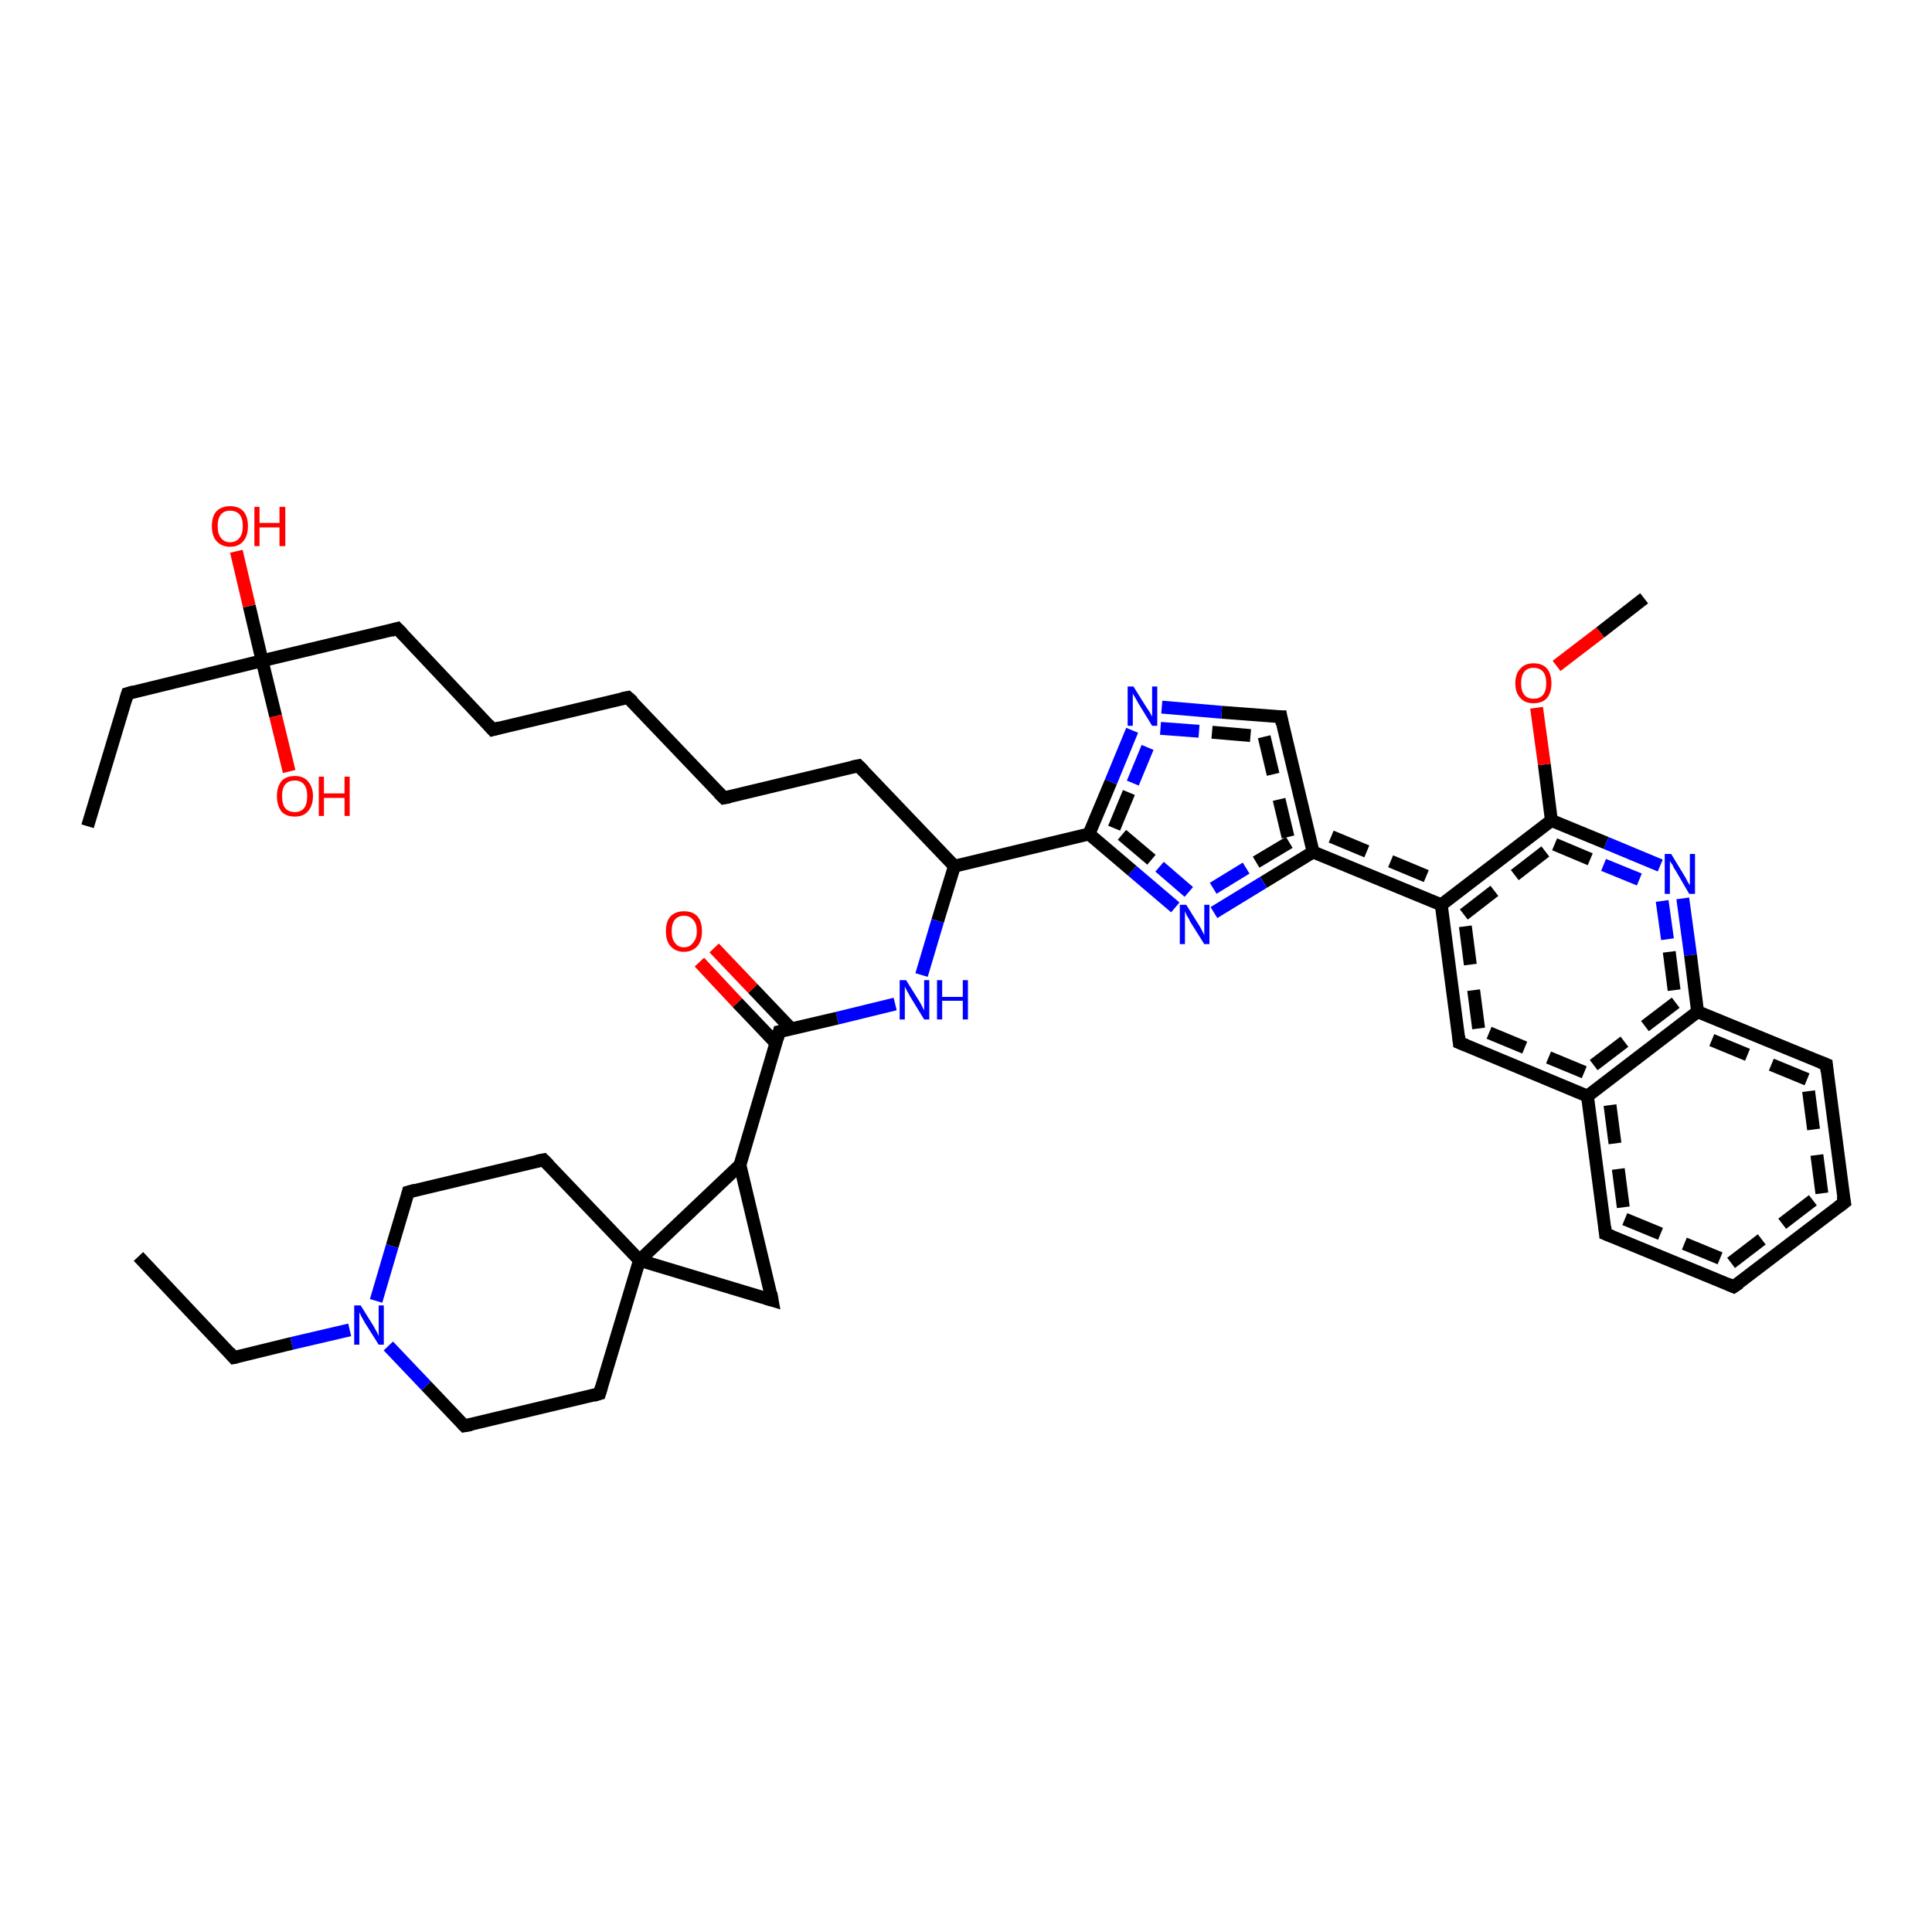 <?xml version='1.0' encoding='iso-8859-1'?>
<svg version='1.1' baseProfile='full'
              xmlns='http://www.w3.org/2000/svg'
                      xmlns:rdkit='http://www.rdkit.org/xml'
                      xmlns:xlink='http://www.w3.org/1999/xlink'
                  xml:space='preserve'
width='300px' height='300px' viewBox='0 0 300 300'>
<!-- END OF HEADER -->
<rect style='opacity:1.0;fill:#FFFFFF;stroke:none' width='300.0' height='300.0' x='0.0' y='0.0'> </rect>
<path class='bond-0 atom-0 atom-1' d='M 19.8,107.7 L 13.6,128.3' style='fill:none;fill-rule:evenodd;stroke:#000000;stroke-width:2.0px;stroke-linecap:butt;stroke-linejoin:miter;stroke-opacity:1' />
<path class='bond-1 atom-0 atom-2' d='M 19.8,107.7 L 40.7,102.6' style='fill:none;fill-rule:evenodd;stroke:#000000;stroke-width:2.0px;stroke-linecap:butt;stroke-linejoin:miter;stroke-opacity:1' />
<path class='bond-2 atom-2 atom-3' d='M 40.7,102.6 L 61.7,97.6' style='fill:none;fill-rule:evenodd;stroke:#000000;stroke-width:2.0px;stroke-linecap:butt;stroke-linejoin:miter;stroke-opacity:1' />
<path class='bond-3 atom-3 atom-4' d='M 61.7,97.6 L 76.5,113.3' style='fill:none;fill-rule:evenodd;stroke:#000000;stroke-width:2.0px;stroke-linecap:butt;stroke-linejoin:miter;stroke-opacity:1' />
<path class='bond-4 atom-4 atom-5' d='M 76.5,113.3 L 97.5,108.3' style='fill:none;fill-rule:evenodd;stroke:#000000;stroke-width:2.0px;stroke-linecap:butt;stroke-linejoin:miter;stroke-opacity:1' />
<path class='bond-5 atom-5 atom-6' d='M 97.5,108.3 L 112.4,123.9' style='fill:none;fill-rule:evenodd;stroke:#000000;stroke-width:2.0px;stroke-linecap:butt;stroke-linejoin:miter;stroke-opacity:1' />
<path class='bond-6 atom-6 atom-7' d='M 112.4,123.9 L 133.3,118.9' style='fill:none;fill-rule:evenodd;stroke:#000000;stroke-width:2.0px;stroke-linecap:butt;stroke-linejoin:miter;stroke-opacity:1' />
<path class='bond-7 atom-7 atom-8' d='M 133.3,118.9 L 148.2,134.5' style='fill:none;fill-rule:evenodd;stroke:#000000;stroke-width:2.0px;stroke-linecap:butt;stroke-linejoin:miter;stroke-opacity:1' />
<path class='bond-8 atom-8 atom-9' d='M 148.2,134.5 L 169.1,129.5' style='fill:none;fill-rule:evenodd;stroke:#000000;stroke-width:2.0px;stroke-linecap:butt;stroke-linejoin:miter;stroke-opacity:1' />
<path class='bond-9 atom-9 atom-10' d='M 169.1,129.5 L 172.5,121.4' style='fill:none;fill-rule:evenodd;stroke:#000000;stroke-width:2.0px;stroke-linecap:butt;stroke-linejoin:miter;stroke-opacity:1' />
<path class='bond-9 atom-9 atom-10' d='M 172.5,121.4 L 175.8,113.4' style='fill:none;fill-rule:evenodd;stroke:#0000FF;stroke-width:2.0px;stroke-linecap:butt;stroke-linejoin:miter;stroke-opacity:1' />
<path class='bond-9 atom-9 atom-10' d='M 173.0,128.6 L 175.9,121.6' style='fill:none;fill-rule:evenodd;stroke:#000000;stroke-width:2.0px;stroke-linecap:butt;stroke-linejoin:miter;stroke-opacity:1;stroke-dasharray:6,4' />
<path class='bond-9 atom-9 atom-10' d='M 175.9,121.6 L 178.8,114.6' style='fill:none;fill-rule:evenodd;stroke:#0000FF;stroke-width:2.0px;stroke-linecap:butt;stroke-linejoin:miter;stroke-opacity:1;stroke-dasharray:6,4' />
<path class='bond-10 atom-10 atom-11' d='M 180.4,109.8 L 189.7,110.6' style='fill:none;fill-rule:evenodd;stroke:#0000FF;stroke-width:2.0px;stroke-linecap:butt;stroke-linejoin:miter;stroke-opacity:1' />
<path class='bond-10 atom-10 atom-11' d='M 189.7,110.6 L 198.9,111.3' style='fill:none;fill-rule:evenodd;stroke:#000000;stroke-width:2.0px;stroke-linecap:butt;stroke-linejoin:miter;stroke-opacity:1' />
<path class='bond-10 atom-10 atom-11' d='M 180.2,113.1 L 188.2,113.7' style='fill:none;fill-rule:evenodd;stroke:#0000FF;stroke-width:2.0px;stroke-linecap:butt;stroke-linejoin:miter;stroke-opacity:1;stroke-dasharray:6,4' />
<path class='bond-10 atom-10 atom-11' d='M 188.2,113.7 L 196.3,114.4' style='fill:none;fill-rule:evenodd;stroke:#000000;stroke-width:2.0px;stroke-linecap:butt;stroke-linejoin:miter;stroke-opacity:1;stroke-dasharray:6,4' />
<path class='bond-11 atom-11 atom-12' d='M 198.9,111.3 L 203.9,132.3' style='fill:none;fill-rule:evenodd;stroke:#000000;stroke-width:2.0px;stroke-linecap:butt;stroke-linejoin:miter;stroke-opacity:1' />
<path class='bond-11 atom-11 atom-12' d='M 196.3,114.4 L 200.2,130.8' style='fill:none;fill-rule:evenodd;stroke:#000000;stroke-width:2.0px;stroke-linecap:butt;stroke-linejoin:miter;stroke-opacity:1;stroke-dasharray:6,4' />
<path class='bond-12 atom-12 atom-13' d='M 203.9,132.3 L 223.8,140.5' style='fill:none;fill-rule:evenodd;stroke:#000000;stroke-width:2.0px;stroke-linecap:butt;stroke-linejoin:miter;stroke-opacity:1' />
<path class='bond-12 atom-12 atom-13' d='M 206.7,129.9 L 223.3,136.8' style='fill:none;fill-rule:evenodd;stroke:#000000;stroke-width:2.0px;stroke-linecap:butt;stroke-linejoin:miter;stroke-opacity:1;stroke-dasharray:6,4' />
<path class='bond-13 atom-13 atom-14' d='M 223.8,140.5 L 240.9,127.4' style='fill:none;fill-rule:evenodd;stroke:#000000;stroke-width:2.0px;stroke-linecap:butt;stroke-linejoin:miter;stroke-opacity:1' />
<path class='bond-13 atom-13 atom-14' d='M 227.3,142.0 L 241.4,131.1' style='fill:none;fill-rule:evenodd;stroke:#000000;stroke-width:2.0px;stroke-linecap:butt;stroke-linejoin:miter;stroke-opacity:1;stroke-dasharray:6,4' />
<path class='bond-14 atom-14 atom-15' d='M 240.9,127.4 L 249.4,130.9' style='fill:none;fill-rule:evenodd;stroke:#000000;stroke-width:2.0px;stroke-linecap:butt;stroke-linejoin:miter;stroke-opacity:1' />
<path class='bond-14 atom-14 atom-15' d='M 249.4,130.9 L 257.8,134.4' style='fill:none;fill-rule:evenodd;stroke:#0000FF;stroke-width:2.0px;stroke-linecap:butt;stroke-linejoin:miter;stroke-opacity:1' />
<path class='bond-14 atom-14 atom-15' d='M 241.4,131.1 L 249.0,134.3' style='fill:none;fill-rule:evenodd;stroke:#000000;stroke-width:2.0px;stroke-linecap:butt;stroke-linejoin:miter;stroke-opacity:1;stroke-dasharray:6,4' />
<path class='bond-14 atom-14 atom-15' d='M 249.0,134.3 L 256.6,137.4' style='fill:none;fill-rule:evenodd;stroke:#0000FF;stroke-width:2.0px;stroke-linecap:butt;stroke-linejoin:miter;stroke-opacity:1;stroke-dasharray:6,4' />
<path class='bond-15 atom-15 atom-16' d='M 261.3,139.5 L 262.5,148.3' style='fill:none;fill-rule:evenodd;stroke:#0000FF;stroke-width:2.0px;stroke-linecap:butt;stroke-linejoin:miter;stroke-opacity:1' />
<path class='bond-15 atom-15 atom-16' d='M 262.5,148.3 L 263.6,157.1' style='fill:none;fill-rule:evenodd;stroke:#000000;stroke-width:2.0px;stroke-linecap:butt;stroke-linejoin:miter;stroke-opacity:1' />
<path class='bond-15 atom-15 atom-16' d='M 258.1,139.9 L 259.2,147.8' style='fill:none;fill-rule:evenodd;stroke:#0000FF;stroke-width:2.0px;stroke-linecap:butt;stroke-linejoin:miter;stroke-opacity:1;stroke-dasharray:6,4' />
<path class='bond-15 atom-15 atom-16' d='M 259.2,147.8 L 260.2,155.7' style='fill:none;fill-rule:evenodd;stroke:#000000;stroke-width:2.0px;stroke-linecap:butt;stroke-linejoin:miter;stroke-opacity:1;stroke-dasharray:6,4' />
<path class='bond-16 atom-16 atom-17' d='M 263.6,157.1 L 246.5,170.2' style='fill:none;fill-rule:evenodd;stroke:#000000;stroke-width:2.0px;stroke-linecap:butt;stroke-linejoin:miter;stroke-opacity:1' />
<path class='bond-16 atom-16 atom-17' d='M 260.2,155.7 L 246.0,166.5' style='fill:none;fill-rule:evenodd;stroke:#000000;stroke-width:2.0px;stroke-linecap:butt;stroke-linejoin:miter;stroke-opacity:1;stroke-dasharray:6,4' />
<path class='bond-17 atom-17 atom-18' d='M 246.5,170.2 L 226.6,161.9' style='fill:none;fill-rule:evenodd;stroke:#000000;stroke-width:2.0px;stroke-linecap:butt;stroke-linejoin:miter;stroke-opacity:1' />
<path class='bond-17 atom-17 atom-18' d='M 246.0,166.5 L 229.6,159.7' style='fill:none;fill-rule:evenodd;stroke:#000000;stroke-width:2.0px;stroke-linecap:butt;stroke-linejoin:miter;stroke-opacity:1;stroke-dasharray:6,4' />
<path class='bond-18 atom-17 atom-19' d='M 246.5,170.2 L 249.3,191.6' style='fill:none;fill-rule:evenodd;stroke:#000000;stroke-width:2.0px;stroke-linecap:butt;stroke-linejoin:miter;stroke-opacity:1' />
<path class='bond-18 atom-17 atom-19' d='M 250.0,171.6 L 252.3,189.3' style='fill:none;fill-rule:evenodd;stroke:#000000;stroke-width:2.0px;stroke-linecap:butt;stroke-linejoin:miter;stroke-opacity:1;stroke-dasharray:6,4' />
<path class='bond-19 atom-19 atom-20' d='M 249.3,191.6 L 269.2,199.8' style='fill:none;fill-rule:evenodd;stroke:#000000;stroke-width:2.0px;stroke-linecap:butt;stroke-linejoin:miter;stroke-opacity:1' />
<path class='bond-19 atom-19 atom-20' d='M 252.3,189.3 L 268.8,196.1' style='fill:none;fill-rule:evenodd;stroke:#000000;stroke-width:2.0px;stroke-linecap:butt;stroke-linejoin:miter;stroke-opacity:1;stroke-dasharray:6,4' />
<path class='bond-20 atom-20 atom-21' d='M 269.2,199.8 L 286.4,186.7' style='fill:none;fill-rule:evenodd;stroke:#000000;stroke-width:2.0px;stroke-linecap:butt;stroke-linejoin:miter;stroke-opacity:1' />
<path class='bond-20 atom-20 atom-21' d='M 268.8,196.1 L 282.9,185.3' style='fill:none;fill-rule:evenodd;stroke:#000000;stroke-width:2.0px;stroke-linecap:butt;stroke-linejoin:miter;stroke-opacity:1;stroke-dasharray:6,4' />
<path class='bond-21 atom-21 atom-22' d='M 286.4,186.7 L 283.6,165.3' style='fill:none;fill-rule:evenodd;stroke:#000000;stroke-width:2.0px;stroke-linecap:butt;stroke-linejoin:miter;stroke-opacity:1' />
<path class='bond-21 atom-21 atom-22' d='M 282.9,185.3 L 280.6,167.6' style='fill:none;fill-rule:evenodd;stroke:#000000;stroke-width:2.0px;stroke-linecap:butt;stroke-linejoin:miter;stroke-opacity:1;stroke-dasharray:6,4' />
<path class='bond-22 atom-14 atom-23' d='M 240.9,127.4 L 239.8,118.7' style='fill:none;fill-rule:evenodd;stroke:#000000;stroke-width:2.0px;stroke-linecap:butt;stroke-linejoin:miter;stroke-opacity:1' />
<path class='bond-22 atom-14 atom-23' d='M 239.8,118.7 L 238.6,109.9' style='fill:none;fill-rule:evenodd;stroke:#FF0000;stroke-width:2.0px;stroke-linecap:butt;stroke-linejoin:miter;stroke-opacity:1' />
<path class='bond-23 atom-23 atom-24' d='M 241.7,103.4 L 248.5,98.2' style='fill:none;fill-rule:evenodd;stroke:#FF0000;stroke-width:2.0px;stroke-linecap:butt;stroke-linejoin:miter;stroke-opacity:1' />
<path class='bond-23 atom-23 atom-24' d='M 248.5,98.2 L 255.3,92.9' style='fill:none;fill-rule:evenodd;stroke:#000000;stroke-width:2.0px;stroke-linecap:butt;stroke-linejoin:miter;stroke-opacity:1' />
<path class='bond-24 atom-12 atom-25' d='M 203.9,132.3 L 196.2,137.0' style='fill:none;fill-rule:evenodd;stroke:#000000;stroke-width:2.0px;stroke-linecap:butt;stroke-linejoin:miter;stroke-opacity:1' />
<path class='bond-24 atom-12 atom-25' d='M 196.2,137.0 L 188.5,141.7' style='fill:none;fill-rule:evenodd;stroke:#0000FF;stroke-width:2.0px;stroke-linecap:butt;stroke-linejoin:miter;stroke-opacity:1' />
<path class='bond-24 atom-12 atom-25' d='M 200.2,130.8 L 193.5,134.8' style='fill:none;fill-rule:evenodd;stroke:#000000;stroke-width:2.0px;stroke-linecap:butt;stroke-linejoin:miter;stroke-opacity:1;stroke-dasharray:6,4' />
<path class='bond-24 atom-12 atom-25' d='M 193.5,134.8 L 186.8,138.9' style='fill:none;fill-rule:evenodd;stroke:#0000FF;stroke-width:2.0px;stroke-linecap:butt;stroke-linejoin:miter;stroke-opacity:1;stroke-dasharray:6,4' />
<path class='bond-25 atom-8 atom-26' d='M 148.2,134.5 L 145.6,143.0' style='fill:none;fill-rule:evenodd;stroke:#000000;stroke-width:2.0px;stroke-linecap:butt;stroke-linejoin:miter;stroke-opacity:1' />
<path class='bond-25 atom-8 atom-26' d='M 145.6,143.0 L 143.1,151.4' style='fill:none;fill-rule:evenodd;stroke:#0000FF;stroke-width:2.0px;stroke-linecap:butt;stroke-linejoin:miter;stroke-opacity:1' />
<path class='bond-26 atom-26 atom-27' d='M 139.0,155.9 L 130.0,158.1' style='fill:none;fill-rule:evenodd;stroke:#0000FF;stroke-width:2.0px;stroke-linecap:butt;stroke-linejoin:miter;stroke-opacity:1' />
<path class='bond-26 atom-26 atom-27' d='M 130.0,158.1 L 121.0,160.2' style='fill:none;fill-rule:evenodd;stroke:#000000;stroke-width:2.0px;stroke-linecap:butt;stroke-linejoin:miter;stroke-opacity:1' />
<path class='bond-27 atom-27 atom-28' d='M 122.9,159.8 L 116.9,153.5' style='fill:none;fill-rule:evenodd;stroke:#000000;stroke-width:2.0px;stroke-linecap:butt;stroke-linejoin:miter;stroke-opacity:1' />
<path class='bond-27 atom-27 atom-28' d='M 116.9,153.5 L 110.9,147.2' style='fill:none;fill-rule:evenodd;stroke:#FF0000;stroke-width:2.0px;stroke-linecap:butt;stroke-linejoin:miter;stroke-opacity:1' />
<path class='bond-27 atom-27 atom-28' d='M 120.5,162.0 L 114.5,155.7' style='fill:none;fill-rule:evenodd;stroke:#000000;stroke-width:2.0px;stroke-linecap:butt;stroke-linejoin:miter;stroke-opacity:1' />
<path class='bond-27 atom-27 atom-28' d='M 114.5,155.7 L 108.6,149.4' style='fill:none;fill-rule:evenodd;stroke:#FF0000;stroke-width:2.0px;stroke-linecap:butt;stroke-linejoin:miter;stroke-opacity:1' />
<path class='bond-28 atom-27 atom-29' d='M 121.0,160.2 L 114.9,180.9' style='fill:none;fill-rule:evenodd;stroke:#000000;stroke-width:2.0px;stroke-linecap:butt;stroke-linejoin:miter;stroke-opacity:1' />
<path class='bond-29 atom-29 atom-30' d='M 114.9,180.9 L 119.9,201.9' style='fill:none;fill-rule:evenodd;stroke:#000000;stroke-width:2.0px;stroke-linecap:butt;stroke-linejoin:miter;stroke-opacity:1' />
<path class='bond-30 atom-30 atom-31' d='M 119.9,201.9 L 99.3,195.7' style='fill:none;fill-rule:evenodd;stroke:#000000;stroke-width:2.0px;stroke-linecap:butt;stroke-linejoin:miter;stroke-opacity:1' />
<path class='bond-31 atom-31 atom-32' d='M 99.3,195.7 L 84.4,180.1' style='fill:none;fill-rule:evenodd;stroke:#000000;stroke-width:2.0px;stroke-linecap:butt;stroke-linejoin:miter;stroke-opacity:1' />
<path class='bond-32 atom-32 atom-33' d='M 84.4,180.1 L 63.4,185.1' style='fill:none;fill-rule:evenodd;stroke:#000000;stroke-width:2.0px;stroke-linecap:butt;stroke-linejoin:miter;stroke-opacity:1' />
<path class='bond-33 atom-33 atom-34' d='M 63.4,185.1 L 60.9,193.5' style='fill:none;fill-rule:evenodd;stroke:#000000;stroke-width:2.0px;stroke-linecap:butt;stroke-linejoin:miter;stroke-opacity:1' />
<path class='bond-33 atom-33 atom-34' d='M 60.9,193.5 L 58.4,202.0' style='fill:none;fill-rule:evenodd;stroke:#0000FF;stroke-width:2.0px;stroke-linecap:butt;stroke-linejoin:miter;stroke-opacity:1' />
<path class='bond-34 atom-34 atom-35' d='M 54.3,206.5 L 45.3,208.6' style='fill:none;fill-rule:evenodd;stroke:#0000FF;stroke-width:2.0px;stroke-linecap:butt;stroke-linejoin:miter;stroke-opacity:1' />
<path class='bond-34 atom-34 atom-35' d='M 45.3,208.6 L 36.3,210.8' style='fill:none;fill-rule:evenodd;stroke:#000000;stroke-width:2.0px;stroke-linecap:butt;stroke-linejoin:miter;stroke-opacity:1' />
<path class='bond-35 atom-35 atom-36' d='M 36.3,210.8 L 21.5,195.1' style='fill:none;fill-rule:evenodd;stroke:#000000;stroke-width:2.0px;stroke-linecap:butt;stroke-linejoin:miter;stroke-opacity:1' />
<path class='bond-36 atom-34 atom-37' d='M 60.3,209.0 L 66.2,215.2' style='fill:none;fill-rule:evenodd;stroke:#0000FF;stroke-width:2.0px;stroke-linecap:butt;stroke-linejoin:miter;stroke-opacity:1' />
<path class='bond-36 atom-34 atom-37' d='M 66.2,215.2 L 72.1,221.4' style='fill:none;fill-rule:evenodd;stroke:#000000;stroke-width:2.0px;stroke-linecap:butt;stroke-linejoin:miter;stroke-opacity:1' />
<path class='bond-37 atom-37 atom-38' d='M 72.1,221.4 L 93.1,216.4' style='fill:none;fill-rule:evenodd;stroke:#000000;stroke-width:2.0px;stroke-linecap:butt;stroke-linejoin:miter;stroke-opacity:1' />
<path class='bond-38 atom-2 atom-39' d='M 40.7,102.6 L 42.8,111.2' style='fill:none;fill-rule:evenodd;stroke:#000000;stroke-width:2.0px;stroke-linecap:butt;stroke-linejoin:miter;stroke-opacity:1' />
<path class='bond-38 atom-2 atom-39' d='M 42.8,111.2 L 44.9,119.8' style='fill:none;fill-rule:evenodd;stroke:#FF0000;stroke-width:2.0px;stroke-linecap:butt;stroke-linejoin:miter;stroke-opacity:1' />
<path class='bond-39 atom-2 atom-40' d='M 40.7,102.6 L 38.7,94.1' style='fill:none;fill-rule:evenodd;stroke:#000000;stroke-width:2.0px;stroke-linecap:butt;stroke-linejoin:miter;stroke-opacity:1' />
<path class='bond-39 atom-2 atom-40' d='M 38.7,94.1 L 36.7,85.6' style='fill:none;fill-rule:evenodd;stroke:#FF0000;stroke-width:2.0px;stroke-linecap:butt;stroke-linejoin:miter;stroke-opacity:1' />
<path class='bond-40 atom-18 atom-13' d='M 226.6,161.9 L 223.8,140.5' style='fill:none;fill-rule:evenodd;stroke:#000000;stroke-width:2.0px;stroke-linecap:butt;stroke-linejoin:miter;stroke-opacity:1' />
<path class='bond-40 atom-18 atom-13' d='M 229.6,159.7 L 227.3,142.0' style='fill:none;fill-rule:evenodd;stroke:#000000;stroke-width:2.0px;stroke-linecap:butt;stroke-linejoin:miter;stroke-opacity:1;stroke-dasharray:6,4' />
<path class='bond-41 atom-22 atom-16' d='M 283.6,165.3 L 263.6,157.1' style='fill:none;fill-rule:evenodd;stroke:#000000;stroke-width:2.0px;stroke-linecap:butt;stroke-linejoin:miter;stroke-opacity:1' />
<path class='bond-41 atom-22 atom-16' d='M 280.6,167.6 L 264.1,160.8' style='fill:none;fill-rule:evenodd;stroke:#000000;stroke-width:2.0px;stroke-linecap:butt;stroke-linejoin:miter;stroke-opacity:1;stroke-dasharray:6,4' />
<path class='bond-42 atom-25 atom-9' d='M 182.5,140.9 L 175.8,135.2' style='fill:none;fill-rule:evenodd;stroke:#0000FF;stroke-width:2.0px;stroke-linecap:butt;stroke-linejoin:miter;stroke-opacity:1' />
<path class='bond-42 atom-25 atom-9' d='M 175.8,135.2 L 169.1,129.5' style='fill:none;fill-rule:evenodd;stroke:#000000;stroke-width:2.0px;stroke-linecap:butt;stroke-linejoin:miter;stroke-opacity:1' />
<path class='bond-42 atom-25 atom-9' d='M 184.6,138.5 L 178.8,133.5' style='fill:none;fill-rule:evenodd;stroke:#0000FF;stroke-width:2.0px;stroke-linecap:butt;stroke-linejoin:miter;stroke-opacity:1;stroke-dasharray:6,4' />
<path class='bond-42 atom-25 atom-9' d='M 178.8,133.5 L 173.0,128.6' style='fill:none;fill-rule:evenodd;stroke:#000000;stroke-width:2.0px;stroke-linecap:butt;stroke-linejoin:miter;stroke-opacity:1;stroke-dasharray:6,4' />
<path class='bond-43 atom-38 atom-31' d='M 93.1,216.4 L 99.3,195.7' style='fill:none;fill-rule:evenodd;stroke:#000000;stroke-width:2.0px;stroke-linecap:butt;stroke-linejoin:miter;stroke-opacity:1' />
<path class='bond-44 atom-31 atom-29' d='M 99.3,195.7 L 114.9,180.9' style='fill:none;fill-rule:evenodd;stroke:#000000;stroke-width:2.0px;stroke-linecap:butt;stroke-linejoin:miter;stroke-opacity:1' />
<path d='M 19.5,108.7 L 19.8,107.7 L 20.8,107.4' style='fill:none;stroke:#000000;stroke-width:2.0px;stroke-linecap:butt;stroke-linejoin:miter;stroke-opacity:1;' />
<path d='M 60.7,97.9 L 61.7,97.6 L 62.5,98.4' style='fill:none;stroke:#000000;stroke-width:2.0px;stroke-linecap:butt;stroke-linejoin:miter;stroke-opacity:1;' />
<path d='M 75.8,112.5 L 76.5,113.3 L 77.6,113.0' style='fill:none;stroke:#000000;stroke-width:2.0px;stroke-linecap:butt;stroke-linejoin:miter;stroke-opacity:1;' />
<path d='M 96.5,108.5 L 97.5,108.3 L 98.3,109.0' style='fill:none;stroke:#000000;stroke-width:2.0px;stroke-linecap:butt;stroke-linejoin:miter;stroke-opacity:1;' />
<path d='M 111.6,123.1 L 112.4,123.9 L 113.4,123.7' style='fill:none;stroke:#000000;stroke-width:2.0px;stroke-linecap:butt;stroke-linejoin:miter;stroke-opacity:1;' />
<path d='M 132.3,119.1 L 133.3,118.9 L 134.1,119.7' style='fill:none;stroke:#000000;stroke-width:2.0px;stroke-linecap:butt;stroke-linejoin:miter;stroke-opacity:1;' />
<path d='M 198.4,111.3 L 198.9,111.3 L 199.1,112.4' style='fill:none;stroke:#000000;stroke-width:2.0px;stroke-linecap:butt;stroke-linejoin:miter;stroke-opacity:1;' />
<path d='M 227.6,162.3 L 226.6,161.9 L 226.5,160.9' style='fill:none;stroke:#000000;stroke-width:2.0px;stroke-linecap:butt;stroke-linejoin:miter;stroke-opacity:1;' />
<path d='M 249.2,190.5 L 249.3,191.6 L 250.3,192.0' style='fill:none;stroke:#000000;stroke-width:2.0px;stroke-linecap:butt;stroke-linejoin:miter;stroke-opacity:1;' />
<path d='M 268.3,199.4 L 269.2,199.8 L 270.1,199.2' style='fill:none;stroke:#000000;stroke-width:2.0px;stroke-linecap:butt;stroke-linejoin:miter;stroke-opacity:1;' />
<path d='M 285.5,187.4 L 286.4,186.7 L 286.2,185.7' style='fill:none;stroke:#000000;stroke-width:2.0px;stroke-linecap:butt;stroke-linejoin:miter;stroke-opacity:1;' />
<path d='M 283.7,166.4 L 283.6,165.3 L 282.6,164.9' style='fill:none;stroke:#000000;stroke-width:2.0px;stroke-linecap:butt;stroke-linejoin:miter;stroke-opacity:1;' />
<path d='M 121.5,160.1 L 121.0,160.2 L 120.7,161.3' style='fill:none;stroke:#000000;stroke-width:2.0px;stroke-linecap:butt;stroke-linejoin:miter;stroke-opacity:1;' />
<path d='M 119.7,200.8 L 119.9,201.9 L 118.9,201.6' style='fill:none;stroke:#000000;stroke-width:2.0px;stroke-linecap:butt;stroke-linejoin:miter;stroke-opacity:1;' />
<path d='M 85.2,180.9 L 84.4,180.1 L 83.4,180.3' style='fill:none;stroke:#000000;stroke-width:2.0px;stroke-linecap:butt;stroke-linejoin:miter;stroke-opacity:1;' />
<path d='M 64.5,184.8 L 63.4,185.1 L 63.3,185.5' style='fill:none;stroke:#000000;stroke-width:2.0px;stroke-linecap:butt;stroke-linejoin:miter;stroke-opacity:1;' />
<path d='M 36.8,210.7 L 36.3,210.8 L 35.6,210.0' style='fill:none;stroke:#000000;stroke-width:2.0px;stroke-linecap:butt;stroke-linejoin:miter;stroke-opacity:1;' />
<path d='M 71.8,221.1 L 72.1,221.4 L 73.2,221.2' style='fill:none;stroke:#000000;stroke-width:2.0px;stroke-linecap:butt;stroke-linejoin:miter;stroke-opacity:1;' />
<path d='M 92.1,216.7 L 93.1,216.4 L 93.4,215.4' style='fill:none;stroke:#000000;stroke-width:2.0px;stroke-linecap:butt;stroke-linejoin:miter;stroke-opacity:1;' />
<path class='atom-10' d='M 176.0 106.6
L 178.0 109.8
Q 178.2 110.1, 178.6 110.7
Q 178.9 111.3, 178.9 111.3
L 178.9 106.6
L 179.7 106.6
L 179.7 112.7
L 178.9 112.7
L 176.7 109.1
Q 176.5 108.7, 176.2 108.2
Q 175.9 107.8, 175.9 107.6
L 175.9 112.7
L 175.1 112.7
L 175.1 106.6
L 176.0 106.6
' fill='#0000FF'/>
<path class='atom-15' d='M 259.5 132.6
L 261.5 135.9
Q 261.7 136.2, 262.0 136.8
Q 262.3 137.4, 262.4 137.4
L 262.4 132.6
L 263.2 132.6
L 263.2 138.8
L 262.3 138.8
L 260.2 135.2
Q 259.9 134.8, 259.7 134.3
Q 259.4 133.9, 259.3 133.7
L 259.3 138.8
L 258.5 138.8
L 258.5 132.6
L 259.5 132.6
' fill='#0000FF'/>
<path class='atom-23' d='M 235.3 106.1
Q 235.3 104.6, 236.1 103.8
Q 236.8 103.0, 238.1 103.0
Q 239.5 103.0, 240.2 103.8
Q 240.9 104.6, 240.9 106.1
Q 240.9 107.6, 240.2 108.4
Q 239.5 109.2, 238.1 109.2
Q 236.8 109.2, 236.1 108.4
Q 235.3 107.6, 235.3 106.1
M 238.1 108.5
Q 239.1 108.5, 239.6 107.9
Q 240.1 107.3, 240.1 106.1
Q 240.1 104.9, 239.6 104.3
Q 239.1 103.7, 238.1 103.7
Q 237.2 103.7, 236.7 104.3
Q 236.2 104.9, 236.2 106.1
Q 236.2 107.3, 236.7 107.9
Q 237.2 108.5, 238.1 108.5
' fill='#FF0000'/>
<path class='atom-25' d='M 184.2 140.5
L 186.2 143.7
Q 186.4 144.0, 186.7 144.6
Q 187.0 145.2, 187.0 145.2
L 187.0 140.5
L 187.8 140.5
L 187.8 146.6
L 187.0 146.6
L 184.8 143.1
Q 184.6 142.6, 184.3 142.2
Q 184.1 141.7, 184.0 141.5
L 184.0 146.6
L 183.2 146.6
L 183.2 140.5
L 184.2 140.5
' fill='#0000FF'/>
<path class='atom-26' d='M 140.7 152.2
L 142.7 155.4
Q 142.9 155.7, 143.2 156.3
Q 143.5 156.9, 143.5 156.9
L 143.5 152.2
L 144.3 152.2
L 144.3 158.3
L 143.5 158.3
L 141.3 154.7
Q 141.1 154.3, 140.8 153.8
Q 140.6 153.4, 140.5 153.2
L 140.5 158.3
L 139.7 158.3
L 139.7 152.2
L 140.7 152.2
' fill='#0000FF'/>
<path class='atom-26' d='M 145.5 152.2
L 146.3 152.2
L 146.3 154.8
L 149.5 154.8
L 149.5 152.2
L 150.3 152.2
L 150.3 158.3
L 149.5 158.3
L 149.5 155.4
L 146.3 155.4
L 146.3 158.3
L 145.5 158.3
L 145.5 152.2
' fill='#0000FF'/>
<path class='atom-28' d='M 103.4 144.6
Q 103.4 143.1, 104.1 142.3
Q 104.9 141.5, 106.2 141.5
Q 107.6 141.5, 108.3 142.3
Q 109.0 143.1, 109.0 144.6
Q 109.0 146.1, 108.3 146.9
Q 107.5 147.8, 106.2 147.8
Q 104.9 147.8, 104.1 146.9
Q 103.4 146.1, 103.4 144.6
M 106.2 147.1
Q 107.1 147.1, 107.6 146.4
Q 108.2 145.8, 108.2 144.6
Q 108.2 143.4, 107.6 142.8
Q 107.1 142.2, 106.2 142.2
Q 105.3 142.2, 104.8 142.8
Q 104.3 143.4, 104.3 144.6
Q 104.3 145.8, 104.8 146.4
Q 105.3 147.1, 106.2 147.1
' fill='#FF0000'/>
<path class='atom-34' d='M 56.0 202.7
L 58.0 205.9
Q 58.2 206.3, 58.5 206.8
Q 58.8 207.4, 58.8 207.5
L 58.8 202.7
L 59.6 202.7
L 59.6 208.8
L 58.8 208.8
L 56.6 205.3
Q 56.4 204.9, 56.1 204.4
Q 55.9 203.9, 55.8 203.8
L 55.8 208.8
L 55.0 208.8
L 55.0 202.7
L 56.0 202.7
' fill='#0000FF'/>
<path class='atom-39' d='M 43.0 123.6
Q 43.0 122.2, 43.7 121.3
Q 44.4 120.5, 45.8 120.5
Q 47.1 120.5, 47.8 121.3
Q 48.6 122.2, 48.6 123.6
Q 48.6 125.1, 47.8 126.0
Q 47.1 126.8, 45.8 126.8
Q 44.4 126.8, 43.7 126.0
Q 43.0 125.1, 43.0 123.6
M 45.8 126.1
Q 46.7 126.1, 47.2 125.5
Q 47.7 124.9, 47.7 123.6
Q 47.7 122.4, 47.2 121.8
Q 46.7 121.2, 45.8 121.2
Q 44.8 121.2, 44.3 121.8
Q 43.8 122.4, 43.8 123.6
Q 43.8 124.9, 44.3 125.5
Q 44.8 126.1, 45.8 126.1
' fill='#FF0000'/>
<path class='atom-39' d='M 49.5 120.6
L 50.3 120.6
L 50.3 123.2
L 53.5 123.2
L 53.5 120.6
L 54.3 120.6
L 54.3 126.7
L 53.5 126.7
L 53.5 123.9
L 50.3 123.9
L 50.3 126.7
L 49.5 126.7
L 49.5 120.6
' fill='#FF0000'/>
<path class='atom-40' d='M 32.9 81.7
Q 32.9 80.2, 33.6 79.4
Q 34.4 78.6, 35.7 78.6
Q 37.1 78.6, 37.8 79.4
Q 38.5 80.2, 38.5 81.7
Q 38.5 83.2, 37.8 84.0
Q 37.1 84.9, 35.7 84.9
Q 34.4 84.9, 33.6 84.0
Q 32.9 83.2, 32.9 81.7
M 35.7 84.2
Q 36.7 84.2, 37.2 83.5
Q 37.7 82.9, 37.7 81.7
Q 37.7 80.5, 37.2 79.9
Q 36.7 79.3, 35.7 79.3
Q 34.8 79.3, 34.3 79.9
Q 33.8 80.5, 33.8 81.7
Q 33.8 82.9, 34.3 83.5
Q 34.8 84.2, 35.7 84.2
' fill='#FF0000'/>
<path class='atom-40' d='M 39.5 78.7
L 40.3 78.7
L 40.3 81.2
L 43.4 81.2
L 43.4 78.7
L 44.3 78.7
L 44.3 84.8
L 43.4 84.8
L 43.4 81.9
L 40.3 81.9
L 40.3 84.8
L 39.5 84.8
L 39.5 78.7
' fill='#FF0000'/>
</svg>
